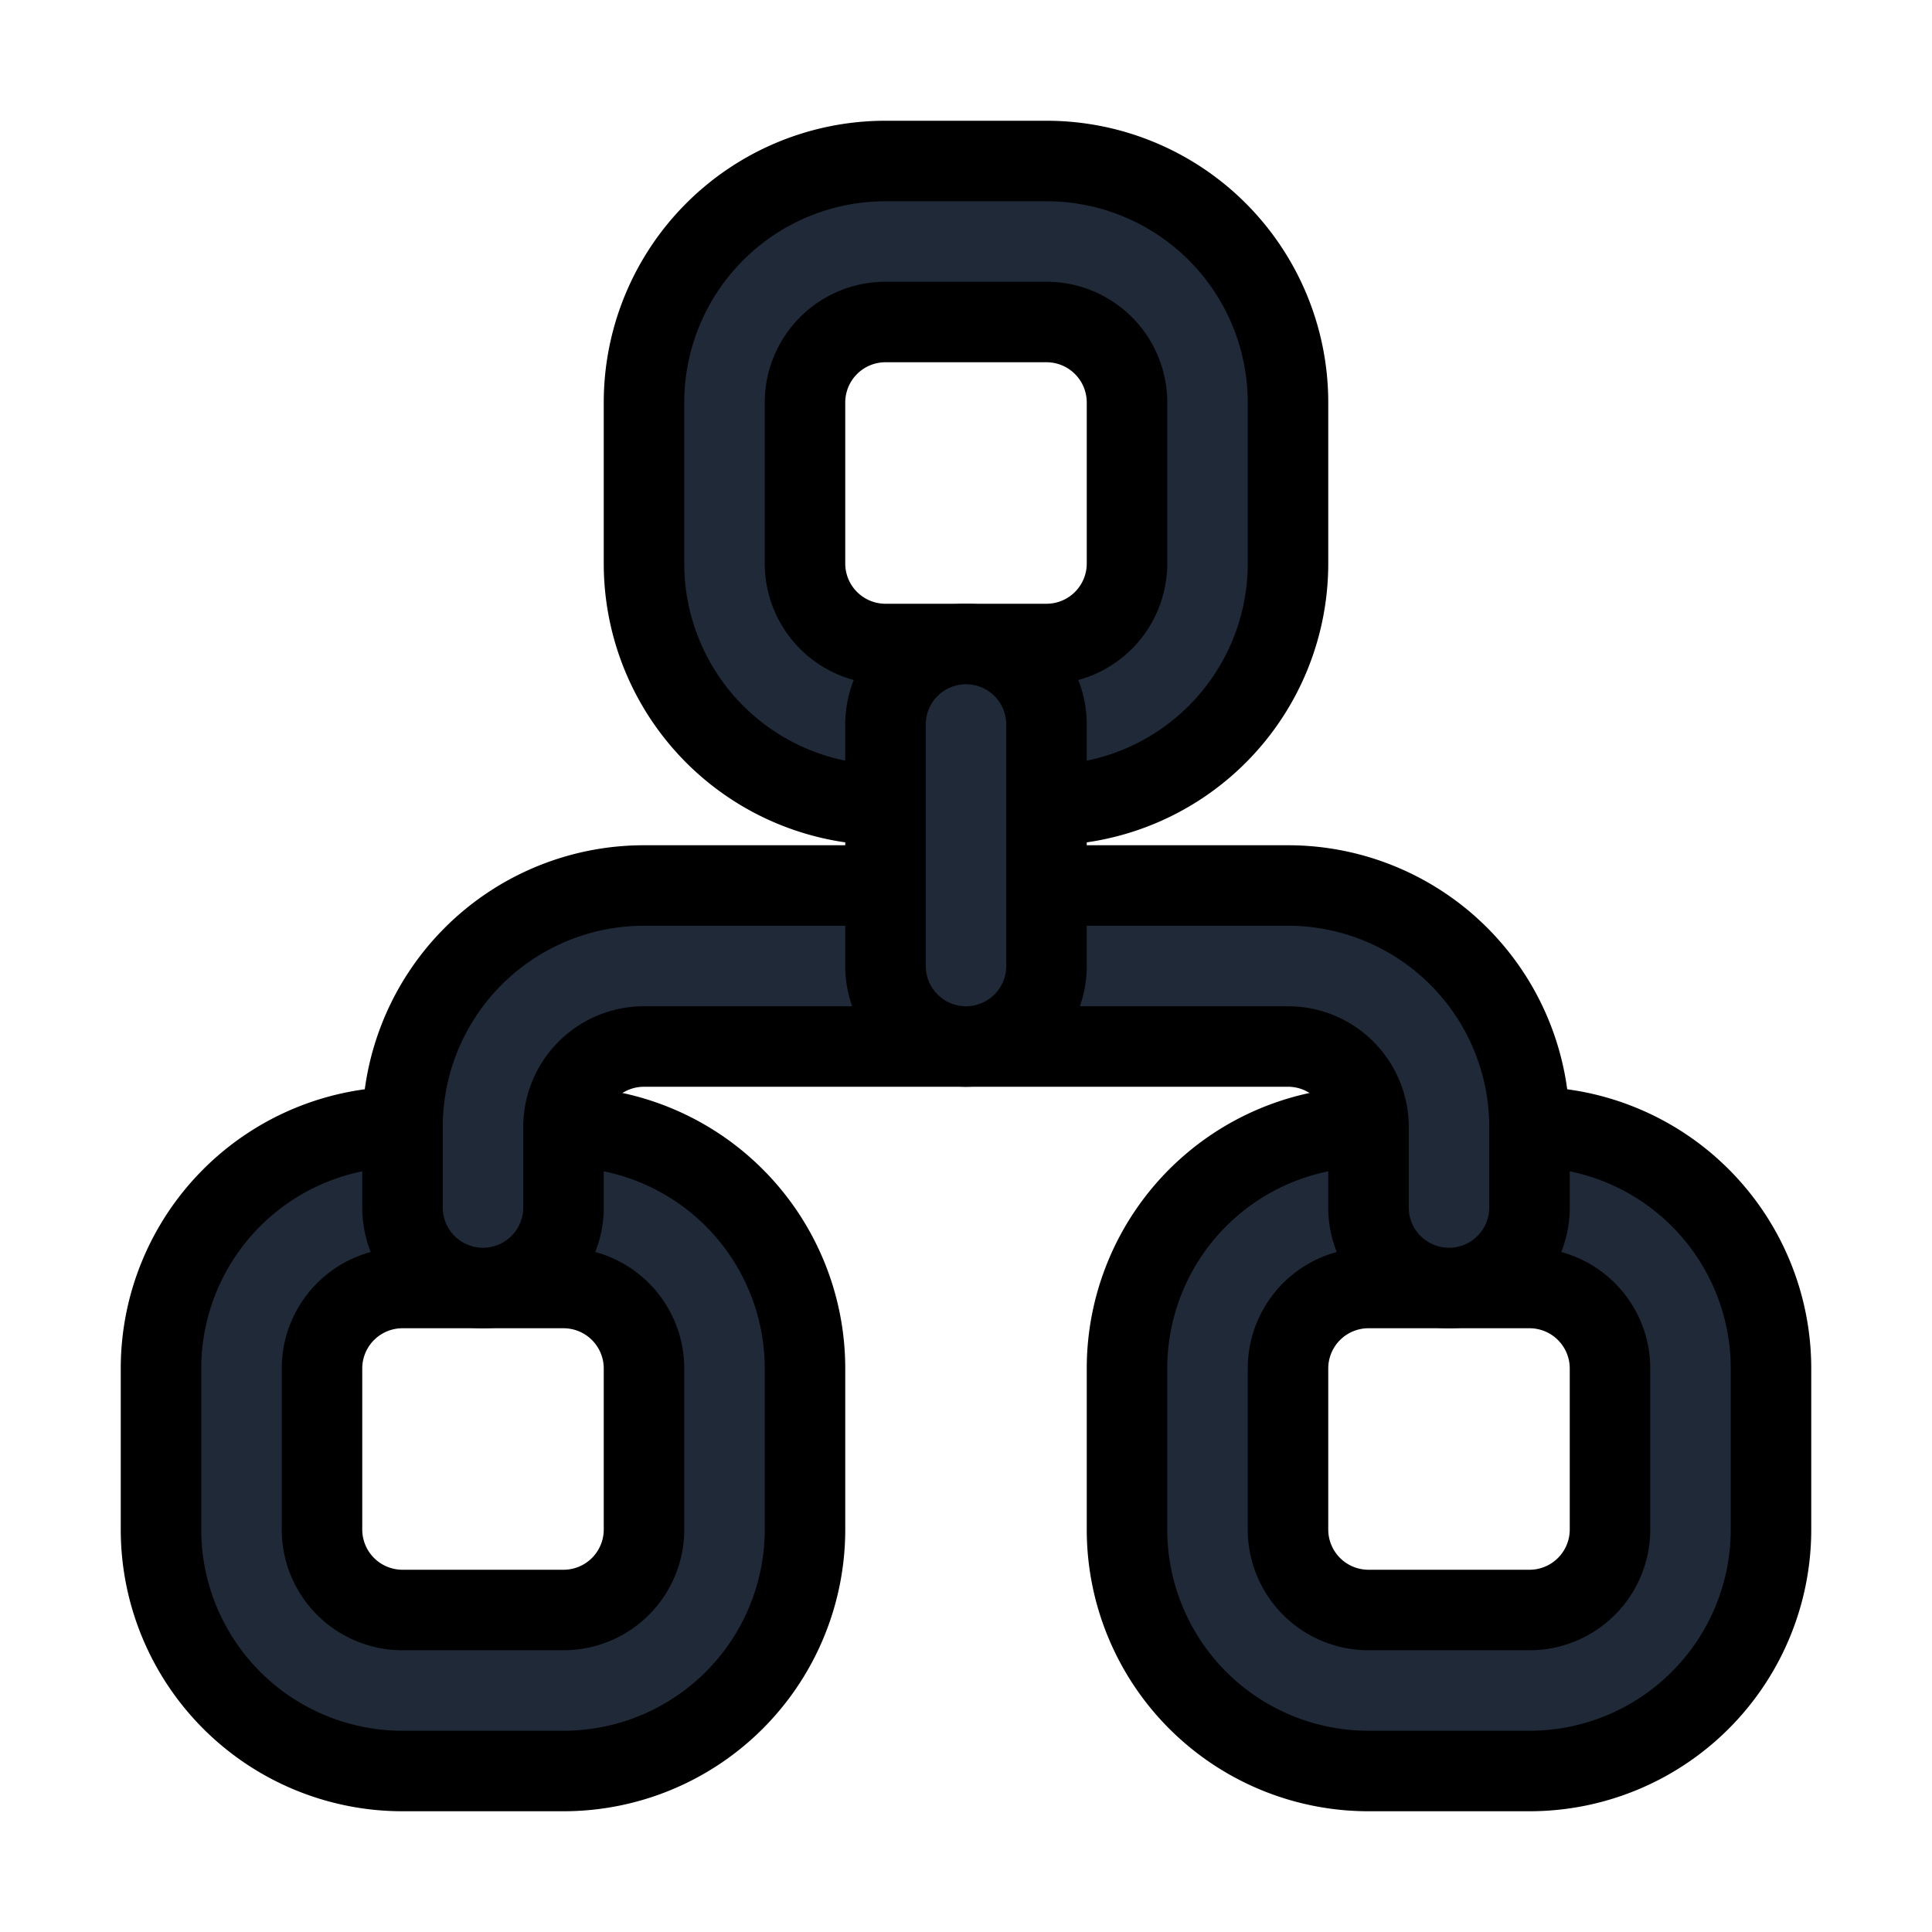 <svg fill="none" stroke="currentColor" viewBox="0 0 24 24">
  <path fill="#1F2937" fill-rule="evenodd" d="M5 16a1 1 0 0 0-1 1v2a1 1 0 0 0 1 1h2a1 1 0 0 0 1-1v-2a1 1 0 0 0-1-1H5zm-3 1a3 3 0 0 1 3-3h2a3 3 0 0 1 3 3v2a3 3 0 0 1-3 3H5a3 3 0 0 1-3-3v-2zM17 16a1 1 0 0 0-1 1v2a1 1 0 0 0 1 1h2a1 1 0 0 0 1-1v-2a1 1 0 0 0-1-1h-2zm-3 1a3 3 0 0 1 3-3h2a3 3 0 0 1 3 3v2a3 3 0 0 1-3 3h-2a3 3 0 0 1-3-3v-2zM11 4a1 1 0 0 0-1 1v2a1 1 0 0 0 1 1h2a1 1 0 0 0 1-1V5a1 1 0 0 0-1-1h-2zM8 5a3 3 0 0 1 3-3h2a3 3 0 0 1 3 3v2a3 3 0 0 1-3 3h-2a3 3 0 0 1-3-3V5z" clip-rule="evenodd"/>
  <path fill="#1F2937" fill-rule="evenodd" d="M8 13a1 1 0 0 0-1 1v1a1 1 0 1 1-2 0v-1a3 3 0 0 1 3-3h8a3 3 0 0 1 3 3v1a1 1 0 1 1-2 0v-1a1 1 0 0 0-1-1H8z" clip-rule="evenodd"/>
  <path fill="#1F2937" fill-rule="evenodd" d="M12 8a1 1 0 0 1 1 1v3a1 1 0 1 1-2 0V9a1 1 0 0 1 1-1z" clip-rule="evenodd"/>
</svg>
